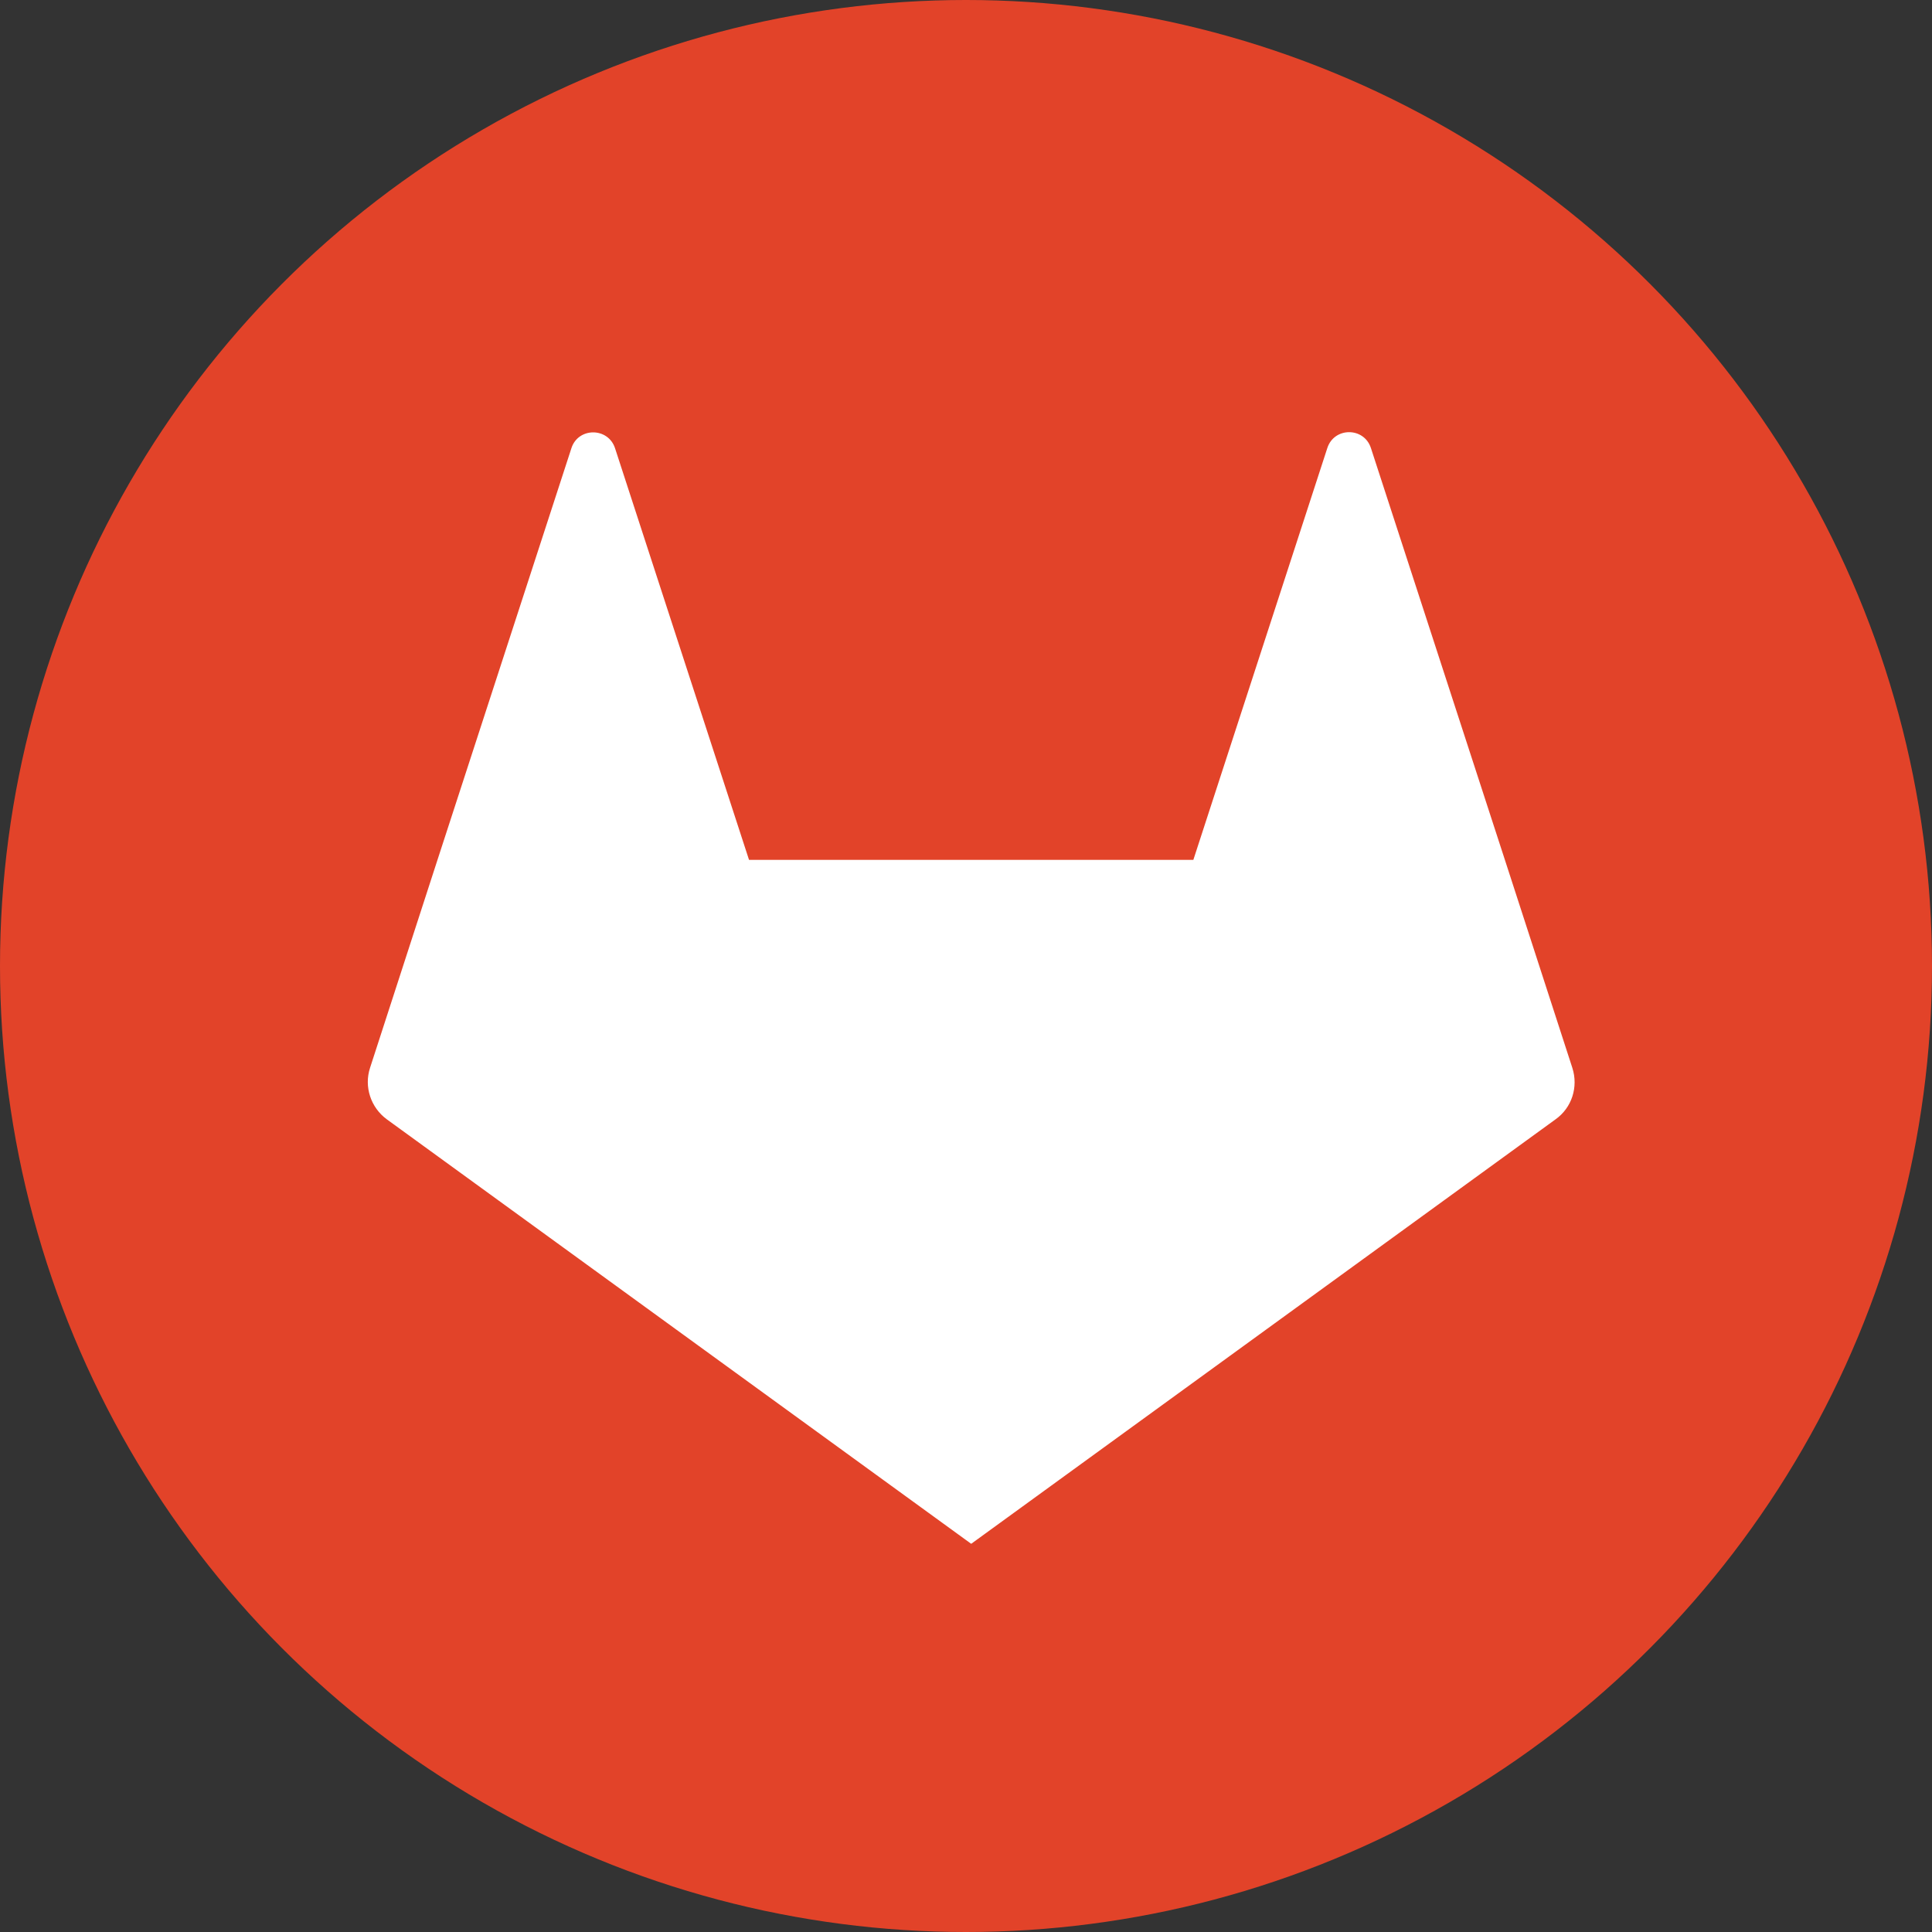 <svg xmlns="http://www.w3.org/2000/svg" viewBox="0 0 1024 1024">
  <rect x="0" y="0" width="1024" height="1024" fill="#333333" stroke="none"/>
  <circle cx="512" cy="512" r="512" fill="#e24329"/>
  <path fill="#fff" d="M833.375 566l-35.75-110.25-71-218.25c-3.625-11.25-19.5-11.25-23.125 0l-71 218.25H397l-71-218.125c-3.625-11.25-19.5-11.25-23.125-.125l-71 218.25L196.125 566c-3.25 10 .375 21 8.875 27.25l309.75 225 309.75-225c8.625-6.125 12.125-17.125 8.875-27.25"/>
</svg>
